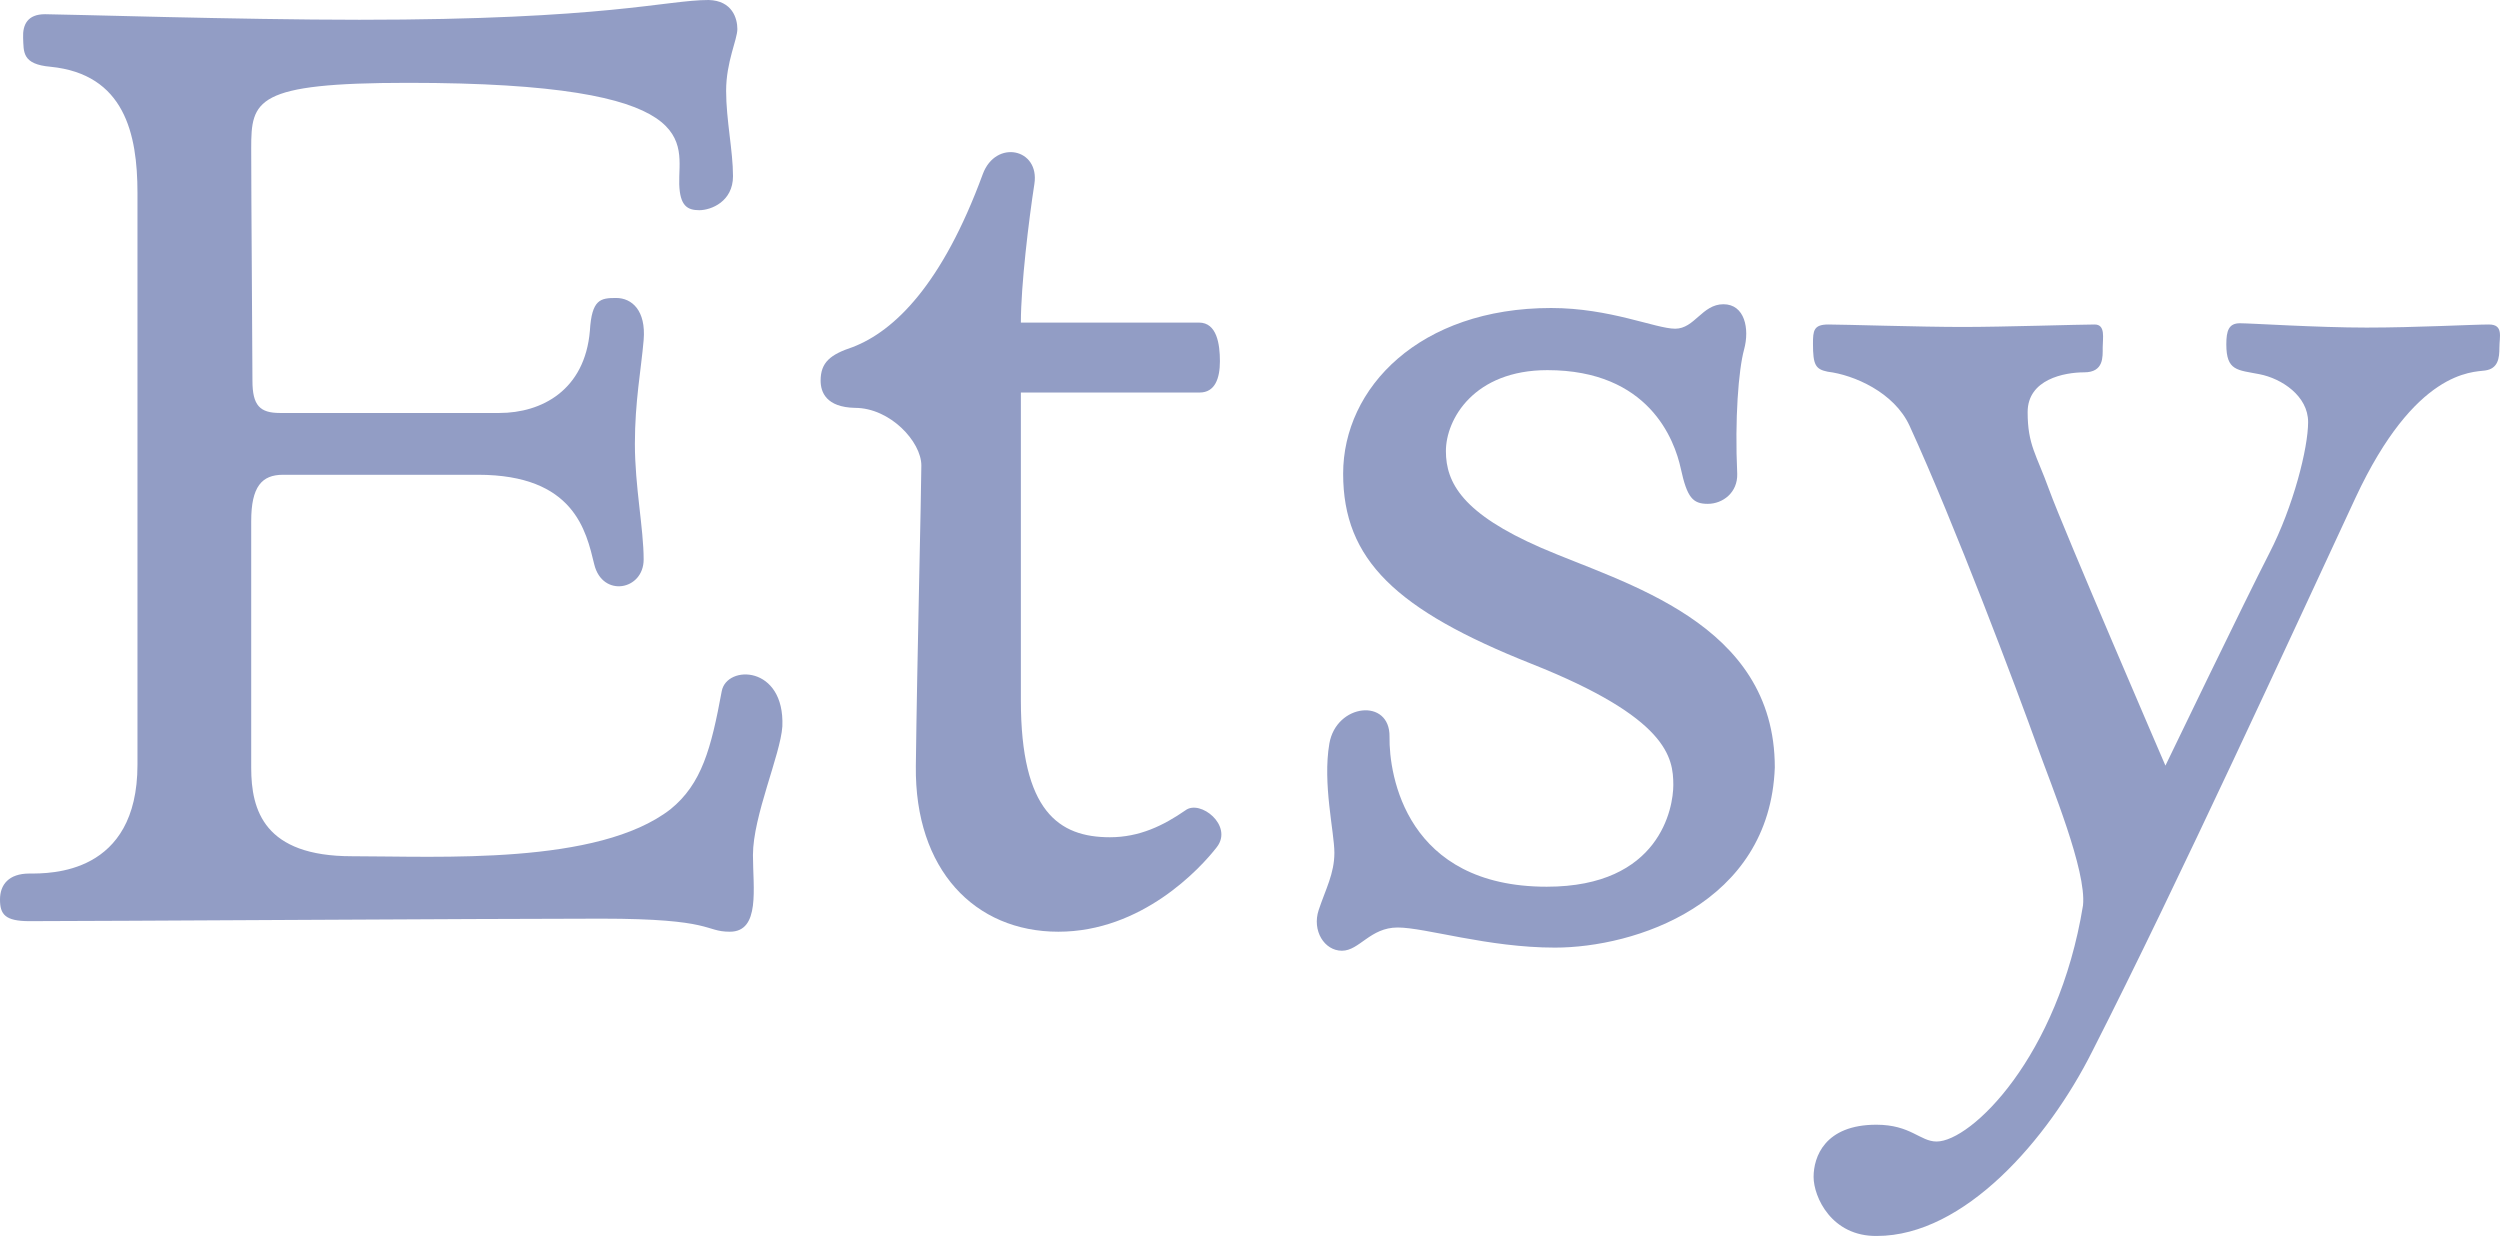 <?xml version="1.0" encoding="UTF-8"?>
<svg width="89px" height="44px" viewBox="0 0 89 44" version="1.1" xmlns="http://www.w3.org/2000/svg" xmlns:xlink="http://www.w3.org/1999/xlink">
    <!-- Generator: sketchtool 52.5 (67469) - http://www.bohemiancoding.com/sketch -->
    <title>0F0F05A8-02E5-4776-9919-384F3BD482A2</title>
    <desc>Created with sketchtool.</desc>
    <g id="Page-1" stroke="none" stroke-width="1" fill="none" fill-rule="evenodd">
        <g id="autocrypo" transform="translate(-377, -3895)" fill="#929DC5">
            <g id="Partner" transform="translate(192, 3827)">
                <g id="Group-16">
                    <g id="Group-12" transform="translate(0, 65)">
                        <g id="Group-19" transform="translate(185, 3)">
                            <path d="M0.823,1.343 C0.803,0.881 0.979,0.506 1.602,0.506 C2.225,0.506 8.543,0.704 12.792,0.704 C21.601,0.704 23.714,1.63424829e-13 25.227,1.63424829e-13 C26.072,0.022 26.25,0.66 26.25,1.034 C26.25,1.409 25.85,2.201 25.85,3.235 C25.85,4.27 26.095,5.37 26.095,6.272 C26.095,7.175 25.316,7.483 24.894,7.483 C24.471,7.483 24.205,7.329 24.181,6.558 C24.137,5.084 25.227,2.949 14.527,2.949 C9.076,2.949 8.943,3.566 8.943,5.282 C8.943,6.999 8.987,12.677 8.987,13.557 C8.987,14.438 9.254,14.702 9.966,14.702 C10.678,14.702 16.262,14.702 17.775,14.702 C19.288,14.702 20.822,13.887 21,11.775 C21.067,10.652 21.378,10.608 21.935,10.608 C22.491,10.608 23.002,11.048 22.914,12.105 C22.824,13.161 22.602,14.284 22.602,15.802 C22.602,17.321 22.914,18.817 22.914,19.917 C22.914,21.018 21.445,21.282 21.156,20.094 C20.867,18.905 20.444,16.902 17.018,16.902 C13.592,16.902 10.834,16.902 10.077,16.902 C9.321,16.902 8.943,17.321 8.943,18.553 C8.943,19.786 8.943,25.816 8.943,27.335 C8.943,28.853 9.41,30.482 12.525,30.482 C15.639,30.482 21.289,30.812 23.87,28.809 C24.982,27.906 25.316,26.652 25.694,24.605 C25.872,23.659 27.941,23.681 27.852,25.86 C27.785,26.873 26.805,29.046 26.805,30.441 C26.805,31.608 27.074,33.169 25.984,33.169 C25.062,33.169 25.449,32.704 21.401,32.704 C17.352,32.704 3.381,32.793 1.046,32.793 C0.178,32.793 7.10542736e-15,32.55 7.10542736e-15,32.022 C7.10542736e-15,31.494 0.312,31.098 1.046,31.098 C1.78,31.098 4.894,31.142 4.894,27.225 C4.894,23.307 4.894,8.979 4.894,6.867 C4.894,4.754 4.427,2.641 1.802,2.377 C0.779,2.289 0.845,1.849 0.823,1.343" id="Fill-3"></path>
                            <path d="M29.214,13.551 C29.214,12.897 29.564,12.62 30.351,12.358 C31.838,11.79 33.544,10.13 34.987,6.199 C35.446,4.955 37.021,5.282 36.824,6.549 C36.628,7.815 36.343,10.152 36.343,11.484 C37.021,11.484 42.051,11.484 42.685,11.484 C43.32,11.484 43.429,12.249 43.429,12.86 C43.429,13.471 43.254,13.974 42.707,13.974 C42.117,13.974 36.343,13.974 36.343,13.974 C36.343,13.974 36.343,20.984 36.343,24.936 C36.343,28.889 37.699,29.806 39.514,29.806 C40.564,29.806 41.417,29.391 42.204,28.846 C42.729,28.452 43.91,29.391 43.32,30.156 C42.729,30.92 40.651,33.169 37.677,33.169 C34.703,33.169 32.56,30.964 32.604,27.273 C32.647,23.582 32.8,17.424 32.8,16.572 C32.8,15.721 31.685,14.52 30.438,14.52 C29.411,14.498 29.214,13.959 29.214,13.551" id="Fill-4"></path>
                            <path d="M55.221,10.965 C57.317,10.965 58.946,11.702 59.637,11.702 C60.328,11.702 60.596,10.831 61.354,10.831 C62.113,10.831 62.291,11.702 62.09,12.44 C61.889,13.177 61.756,14.92 61.845,16.864 C61.867,17.534 61.332,17.937 60.797,17.937 C60.261,17.937 60.061,17.713 59.837,16.685 C59.615,15.657 58.7,13.177 55.087,13.177 C52.477,13.177 51.474,14.92 51.474,16.06 C51.474,17.199 52.085,18.289 54.864,19.501 C57.786,20.774 63.183,22.137 63.183,27.321 C63.005,32.193 58.187,33.735 55.355,33.735 C52.968,33.735 50.738,33.019 49.757,33.019 C48.775,33.019 48.396,33.846 47.772,33.846 C47.147,33.846 46.701,33.131 46.946,32.394 C47.192,31.656 47.504,31.098 47.504,30.36 C47.504,29.623 47.08,27.902 47.325,26.472 C47.571,25.042 49.489,24.841 49.467,26.227 C49.445,27.612 50.069,31.567 55.065,31.567 C59.102,31.567 59.57,28.751 59.57,27.947 C59.57,26.964 59.369,25.556 54.529,23.635 C49.69,21.713 47.816,19.925 47.816,16.864 C47.816,13.803 50.537,10.965 55.221,10.965" id="Fill-5"></path>
                            <path d="M64.542,12.238 C64.542,11.773 64.564,11.552 65.089,11.552 C65.615,11.552 68.396,11.64 69.863,11.64 C71.33,11.64 74.024,11.552 74.571,11.552 C74.965,11.552 74.856,12.039 74.856,12.371 C74.856,12.702 74.899,13.255 74.199,13.255 C73.498,13.255 72.184,13.498 72.184,14.671 C72.184,15.843 72.493,16.17 72.95,17.436 C73.454,18.829 77.089,27.256 77.089,27.256 C77.089,27.256 79.936,21.35 80.79,19.692 C81.644,18.033 82.169,15.953 82.169,15.025 C82.169,14.096 81.228,13.476 80.439,13.322 C79.651,13.167 79.257,13.211 79.257,12.26 C79.257,11.773 79.344,11.508 79.739,11.508 C80.133,11.508 82.498,11.662 84.249,11.662 C86.001,11.662 88.037,11.552 88.607,11.552 C89.132,11.552 88.979,11.994 88.979,12.371 C88.979,12.746 88.935,13.122 88.475,13.189 C88.016,13.255 85.979,13.167 83.855,17.723 C81.731,22.279 77.527,31.459 74.483,37.431 C72.907,40.571 69.929,44 66.819,44 C65.199,44.022 64.564,42.606 64.564,41.898 C64.564,41.191 64.958,40.04 66.797,40.04 C68.023,40.04 68.352,40.638 68.943,40.638 C70.169,40.638 73.279,37.629 74.155,32.233 C74.286,30.994 73.025,27.96 72.535,26.592 C71.805,24.558 69.586,18.659 67.98,15.157 C67.432,13.961 65.987,13.344 65.068,13.233 C64.629,13.145 64.542,12.99 64.542,12.238" id="Fill-6"></path>
                        </g>
                    </g>
                </g>
            </g>
        </g>
    </g>
</svg>